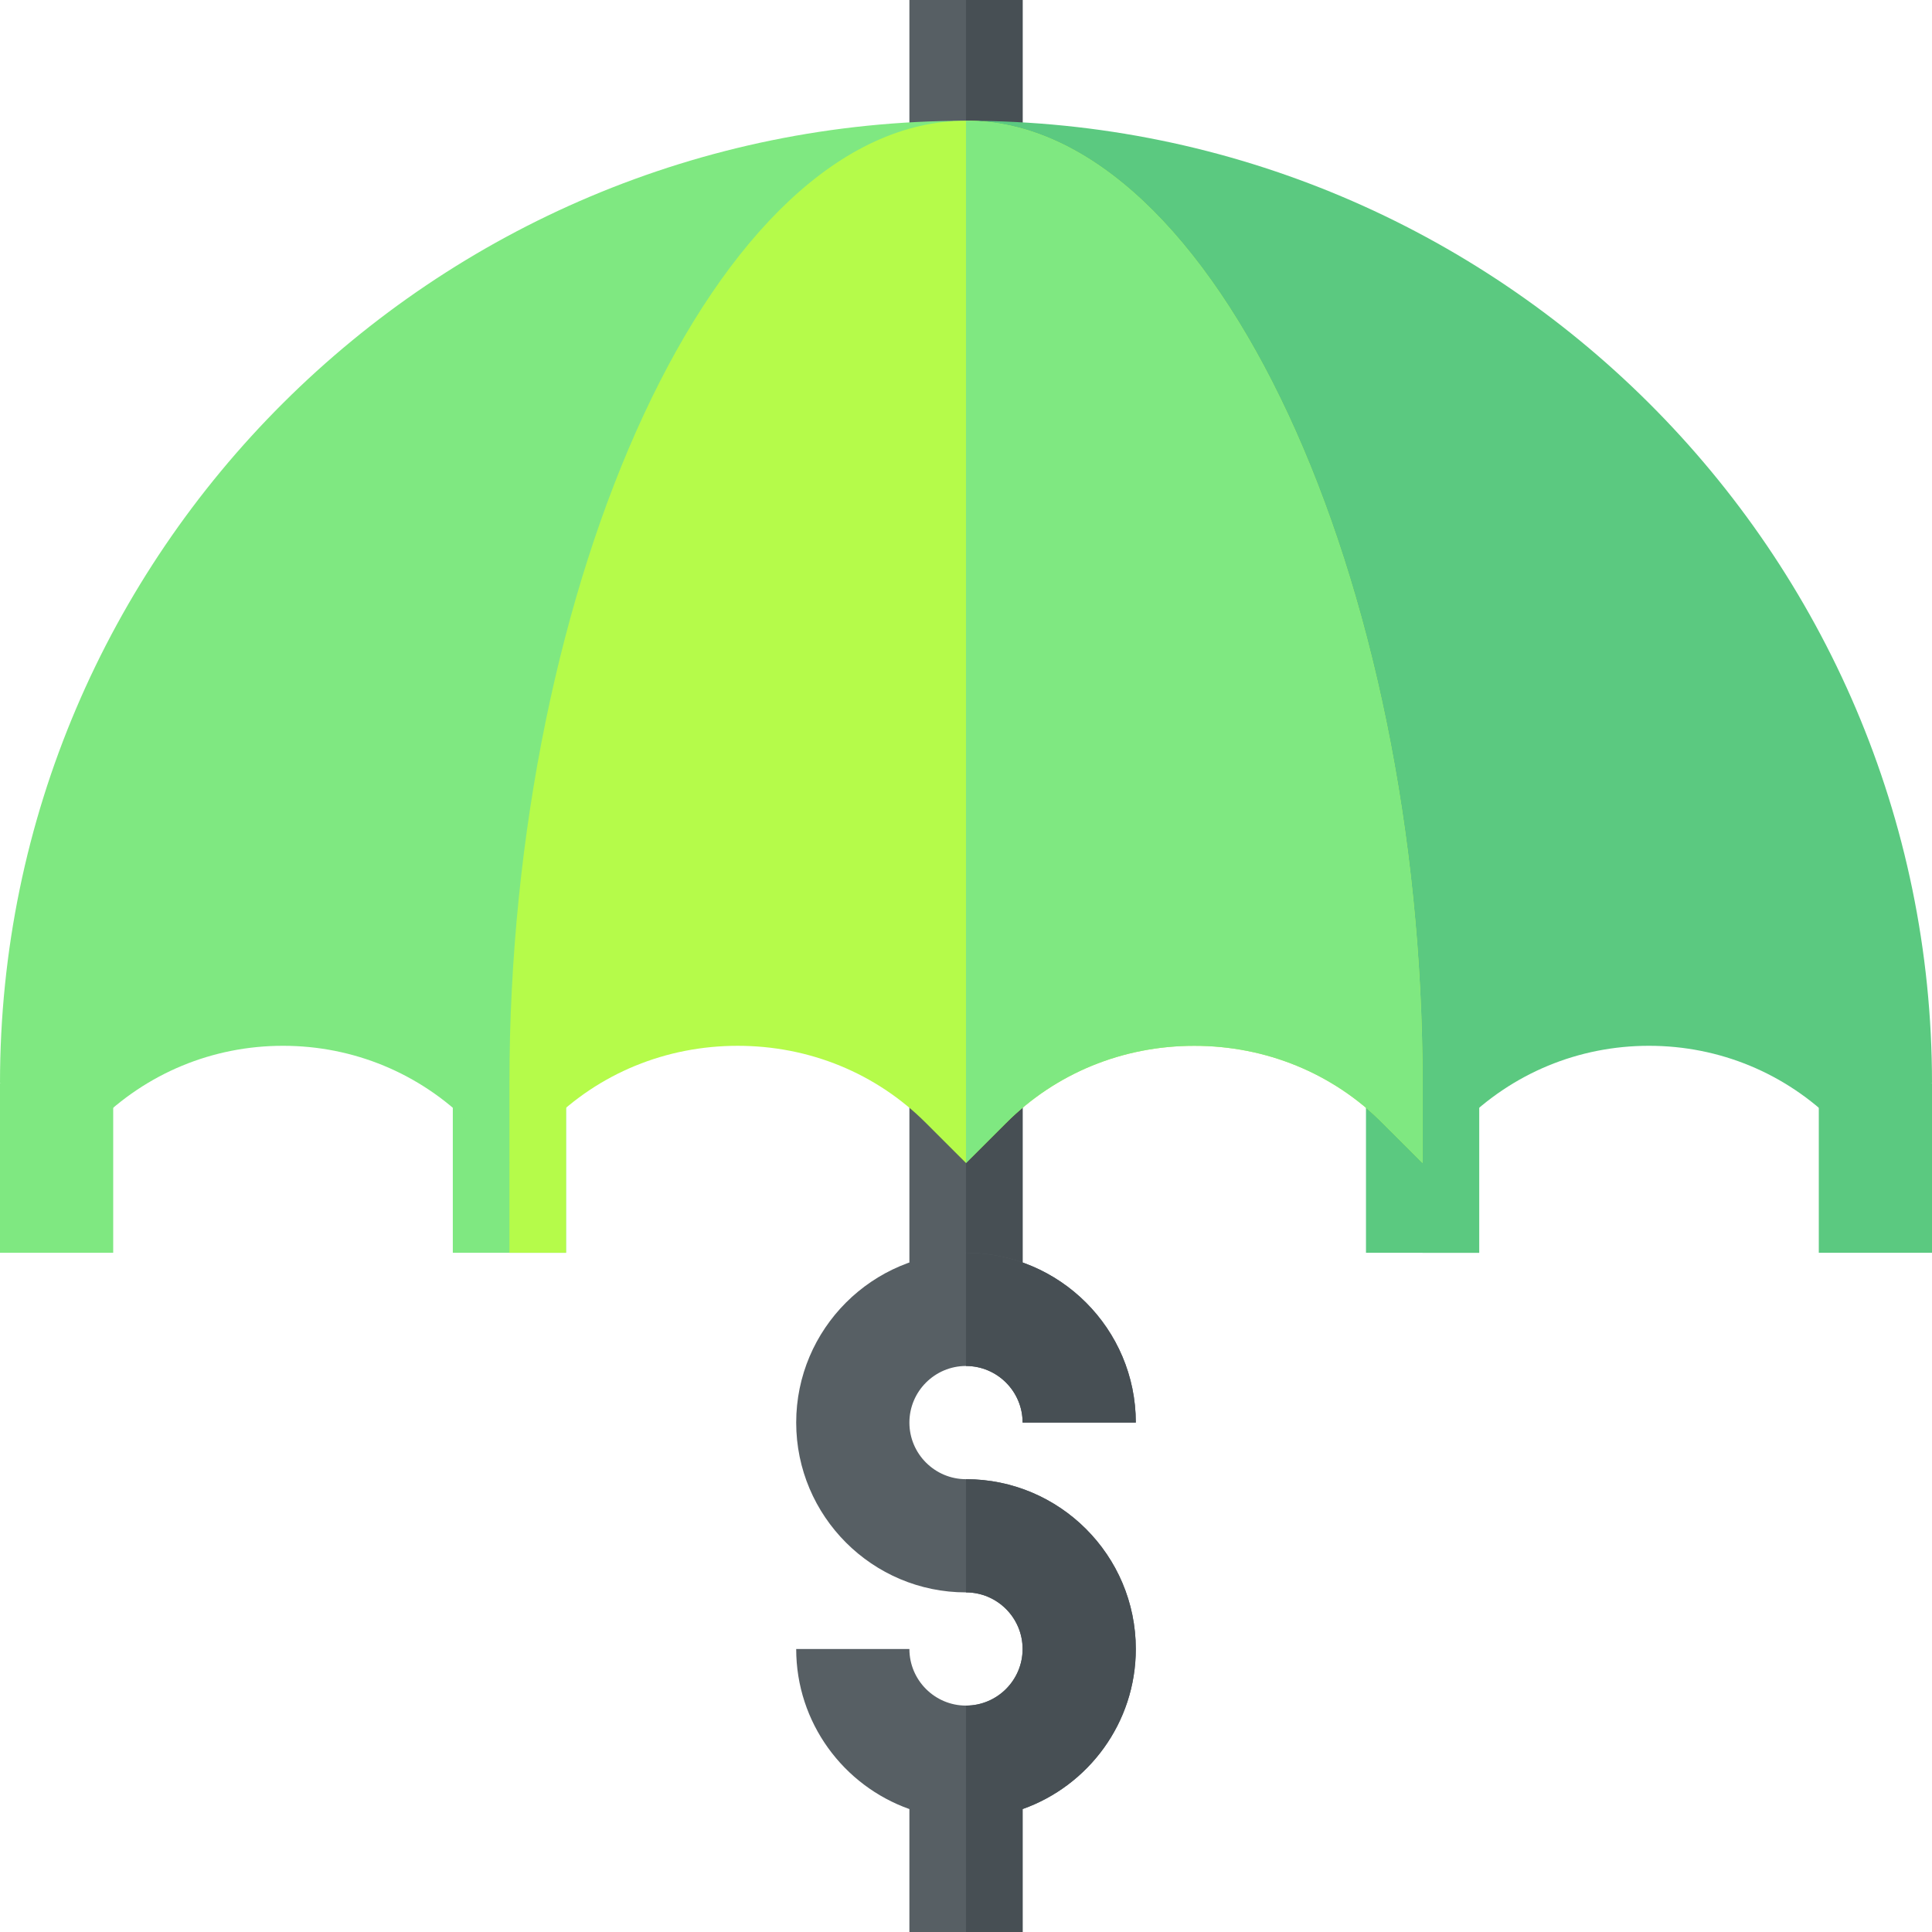 <svg width="512" height="512" viewBox="0 0 512 512" fill="none" xmlns="http://www.w3.org/2000/svg">
<g clip-path="url(#clip0_19_84)">
<path d="M241 250H271V347H241V250ZM241 0H271V73H241V0Z" fill="#575F64"/>
<path d="M256 0H271V73H256V0ZM256 250H271V347H256V250Z" fill="#474F54"/>
<path d="M362 287H392V332H362V287Z" fill="#5BC980"/>
<path d="M377 287H392V332H377V287Z" fill="#5BC980"/>
<path d="M120 287H150V332H120V287Z" fill="#7FE881"/>
<path d="M135 287H150V332H135V287Z" fill="#B5FB4A"/>
<path d="M0 287H30V332H0V287Z" fill="#7FE881"/>
<path d="M482 287H512V332H482V287Z" fill="#5BC980"/>
<path d="M301 437C301 456.55 288.46 473.23 271 479.42V512H241V479.42C223.54 473.23 211 456.55 211 437H241C241 445.27 247.73 452 256 452C264.27 452 271 445.27 271 437C271 428.73 264.27 422 256 422C231.19 422 211 401.81 211 377C211 352.19 231.19 332 256 332C280.81 332 301 352.19 301 377H271C271 368.73 264.27 362 256 362C247.73 362 241 368.73 241 377C241 385.27 247.73 392 256 392C280.81 392 301 412.19 301 437Z" fill="#575F64"/>
<path d="M301 437C301 456.55 288.46 473.23 271 479.42V512H256V452C264.27 452 271 445.27 271 437C271 428.73 264.27 422 256 422V392C280.81 392 301 412.19 301 437ZM256 362V332C280.81 332 301 352.19 301 377H271C271 368.73 264.27 362 256 362Z" fill="#474F54"/>
<path d="M256 32L377 308.213L387.606 297.606C400.799 284.413 418.341 277.147 437 277.147C455.659 277.147 473.2 284.413 486.394 297.606L512 287C512 146.393 397.159 32 256 32Z" fill="#5BC980"/>
<path d="M0 287L25.606 297.606C38.8 284.413 56.342 277.147 75 277.147C93.658 277.147 111.2 284.413 124.394 297.606L135 308.213L256 32C114.841 32 0 146.393 0 287Z" fill="#7FE881"/>
<path d="M377 287V308.21L366.39 297.61C353.2 284.41 335.48 277.15 316.5 277.15C297.52 277.15 279.8 284.41 266.61 297.61L256 308.21L245.39 297.61C232.2 284.41 214.48 277.15 195.5 277.15C176.52 277.15 158.8 284.41 145.61 297.61L135 308.21V287C135 154.45 189.73 32 256 32C322.27 32 377 154.45 377 287Z" fill="#B5FB4A"/>
<path d="M377 287V308.21L366.39 297.61C353.2 284.41 335.48 277.15 316.5 277.15C297.52 277.15 279.8 284.41 266.61 297.61L256 308.21V32C322.27 32 377 154.45 377 287Z" fill="#7FE881"/>
</g>
<defs>
<clipPath id="clip0_19_84">
<rect width="512" height="512" fill="white"/>
</clipPath>
</defs>
</svg>
